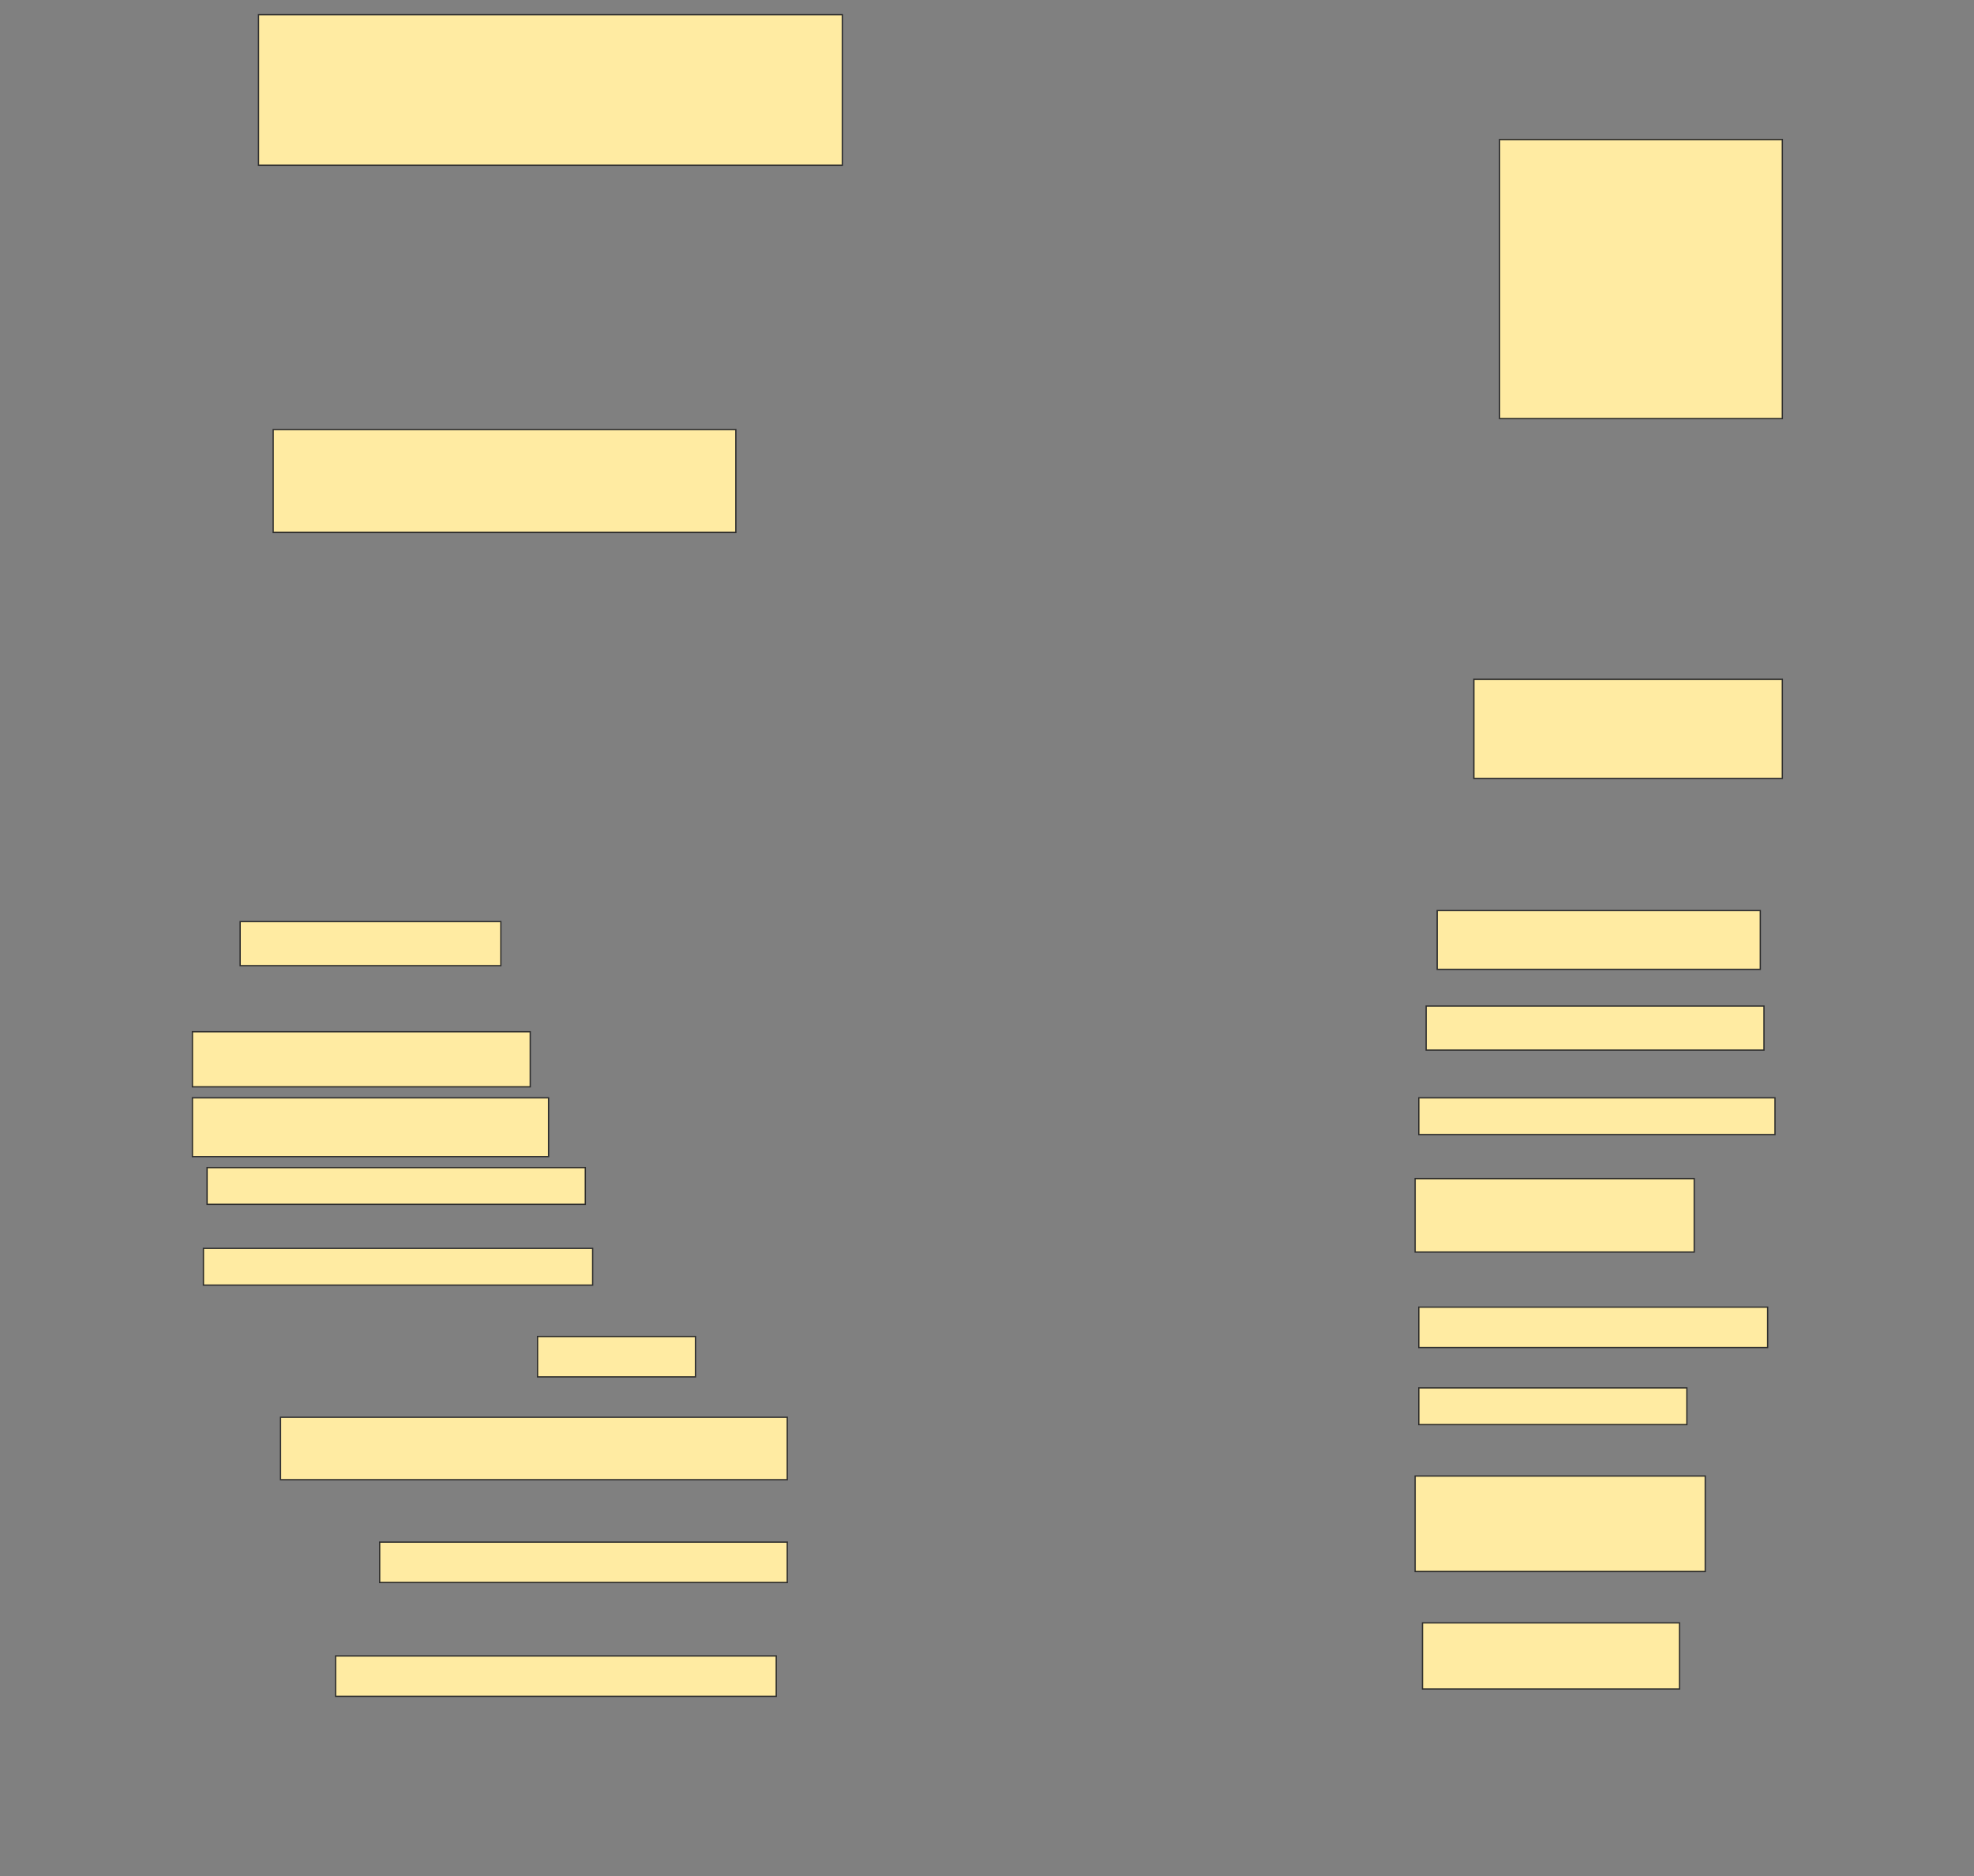 <svg height="1460" width="1536" xmlns="http://www.w3.org/2000/svg">
 <rect width="100%" height="100%" fill="#808080" stroke="none"/>
 <!-- Created with Image Occlusion Enhanced -->
 <g>
  <title>Labels</title>
 </g>
 <g>
  <title>Masks</title>
  <rect fill="#FFEBA2" height="117.143" id="0b97c0776cbd4cce9f551372e4c4f43c-ao-1" stroke="#2D2D2D" width="454.286" x="201.143" y="11.429"/>
  <rect fill="#FFEBA2" height="217.143" id="0b97c0776cbd4cce9f551372e4c4f43c-ao-2" stroke="#2D2D2D" width="220" x="1166.857" y="108.571"/>
  <rect fill="#FFEBA2" height="80" id="0b97c0776cbd4cce9f551372e4c4f43c-ao-3" stroke="#2D2D2D" width="360" x="212.572" y="334.286"/>
  <rect fill="#FFEBA2" height="77.143" id="0b97c0776cbd4cce9f551372e4c4f43c-ao-4" stroke="#2D2D2D" width="240" x="1146.857" y="528.571"/>
  <rect fill="#FFEBA2" height="34.286" id="0b97c0776cbd4cce9f551372e4c4f43c-ao-5" stroke="#2D2D2D" width="202.857" x="186.857" y="717.143"/>
  <rect fill="#FFEBA2" height="45.714" id="0b97c0776cbd4cce9f551372e4c4f43c-ao-6" stroke="#2D2D2D" width="251.429" x="1118.286" y="708.571"/>
  <rect fill="#FFEBA2" height="42.857" id="0b97c0776cbd4cce9f551372e4c4f43c-ao-7" stroke="#2D2D2D" width="262.857" x="149.714" y="802.857"/>
  <rect fill="#FFEBA2" height="34.286" id="0b97c0776cbd4cce9f551372e4c4f43c-ao-8" stroke="#2D2D2D" width="262.857" x="1109.714" y="782.857"/>
  <rect fill="#FFEBA2" height="45.714" id="0b97c0776cbd4cce9f551372e4c4f43c-ao-9" stroke="#2D2D2D" width="277.143" x="149.714" y="854.286"/>
  <rect fill="#FFEBA2" height="28.571" id="0b97c0776cbd4cce9f551372e4c4f43c-ao-10" stroke="#2D2D2D" width="277.143" x="1104" y="854.286"/>
  <rect fill="#FFEBA2" height="28.571" id="0b97c0776cbd4cce9f551372e4c4f43c-ao-11" stroke="#2D2D2D" width="294.286" x="161.143" y="908.571"/>
  <rect fill="#FFEBA2" height="57.143" id="0b97c0776cbd4cce9f551372e4c4f43c-ao-12" stroke="#2D2D2D" width="217.143" x="1101.143" y="917.143"/>
  
  <rect fill="#FFEBA2" height="28.571" id="0b97c0776cbd4cce9f551372e4c4f43c-ao-14" stroke="#2D2D2D" stroke-dasharray="null" stroke-linecap="null" stroke-linejoin="null" width="302.857" x="158.286" y="971.429"/>
  <rect fill="#FFEBA2" height="31.429" id="0b97c0776cbd4cce9f551372e4c4f43c-ao-15" stroke="#2D2D2D" stroke-dasharray="null" stroke-linecap="null" stroke-linejoin="null" width="271.429" x="1104" y="1017.143"/>
  <rect fill="#FFEBA2" height="31.429" id="0b97c0776cbd4cce9f551372e4c4f43c-ao-16" stroke="#2D2D2D" stroke-dasharray="null" stroke-linecap="null" stroke-linejoin="null" width="122.857" x="418.286" y="1040"/>
  <rect fill="#FFEBA2" height="28.571" id="0b97c0776cbd4cce9f551372e4c4f43c-ao-17" stroke="#2D2D2D" stroke-dasharray="null" stroke-linecap="null" stroke-linejoin="null" width="208.571" x="1104" y="1080"/>
  <rect fill="#FFEBA2" height="48.571" id="0b97c0776cbd4cce9f551372e4c4f43c-ao-18" stroke="#2D2D2D" stroke-dasharray="null" stroke-linecap="null" stroke-linejoin="null" width="394.286" x="218.286" y="1102.857"/>
  <rect fill="#FFEBA2" height="74.286" id="0b97c0776cbd4cce9f551372e4c4f43c-ao-19" stroke="#2D2D2D" stroke-dasharray="null" stroke-linecap="null" stroke-linejoin="null" width="225.714" x="1101.143" y="1148.571"/>
  <rect fill="#FFEBA2" height="31.429" id="0b97c0776cbd4cce9f551372e4c4f43c-ao-20" stroke="#2D2D2D" stroke-dasharray="null" stroke-linecap="null" stroke-linejoin="null" width="317.143" x="295.429" y="1200"/>
  <rect fill="#FFEBA2" height="51.429" id="0b97c0776cbd4cce9f551372e4c4f43c-ao-21" stroke="#2D2D2D" stroke-dasharray="null" stroke-linecap="null" stroke-linejoin="null" width="200" x="1106.857" y="1262.857"/>
  <rect fill="#FFEBA2" height="31.429" id="0b97c0776cbd4cce9f551372e4c4f43c-ao-22" stroke="#2D2D2D" stroke-dasharray="null" stroke-linecap="null" stroke-linejoin="null" width="342.857" x="261.143" y="1288.571"/>
 </g>
</svg>